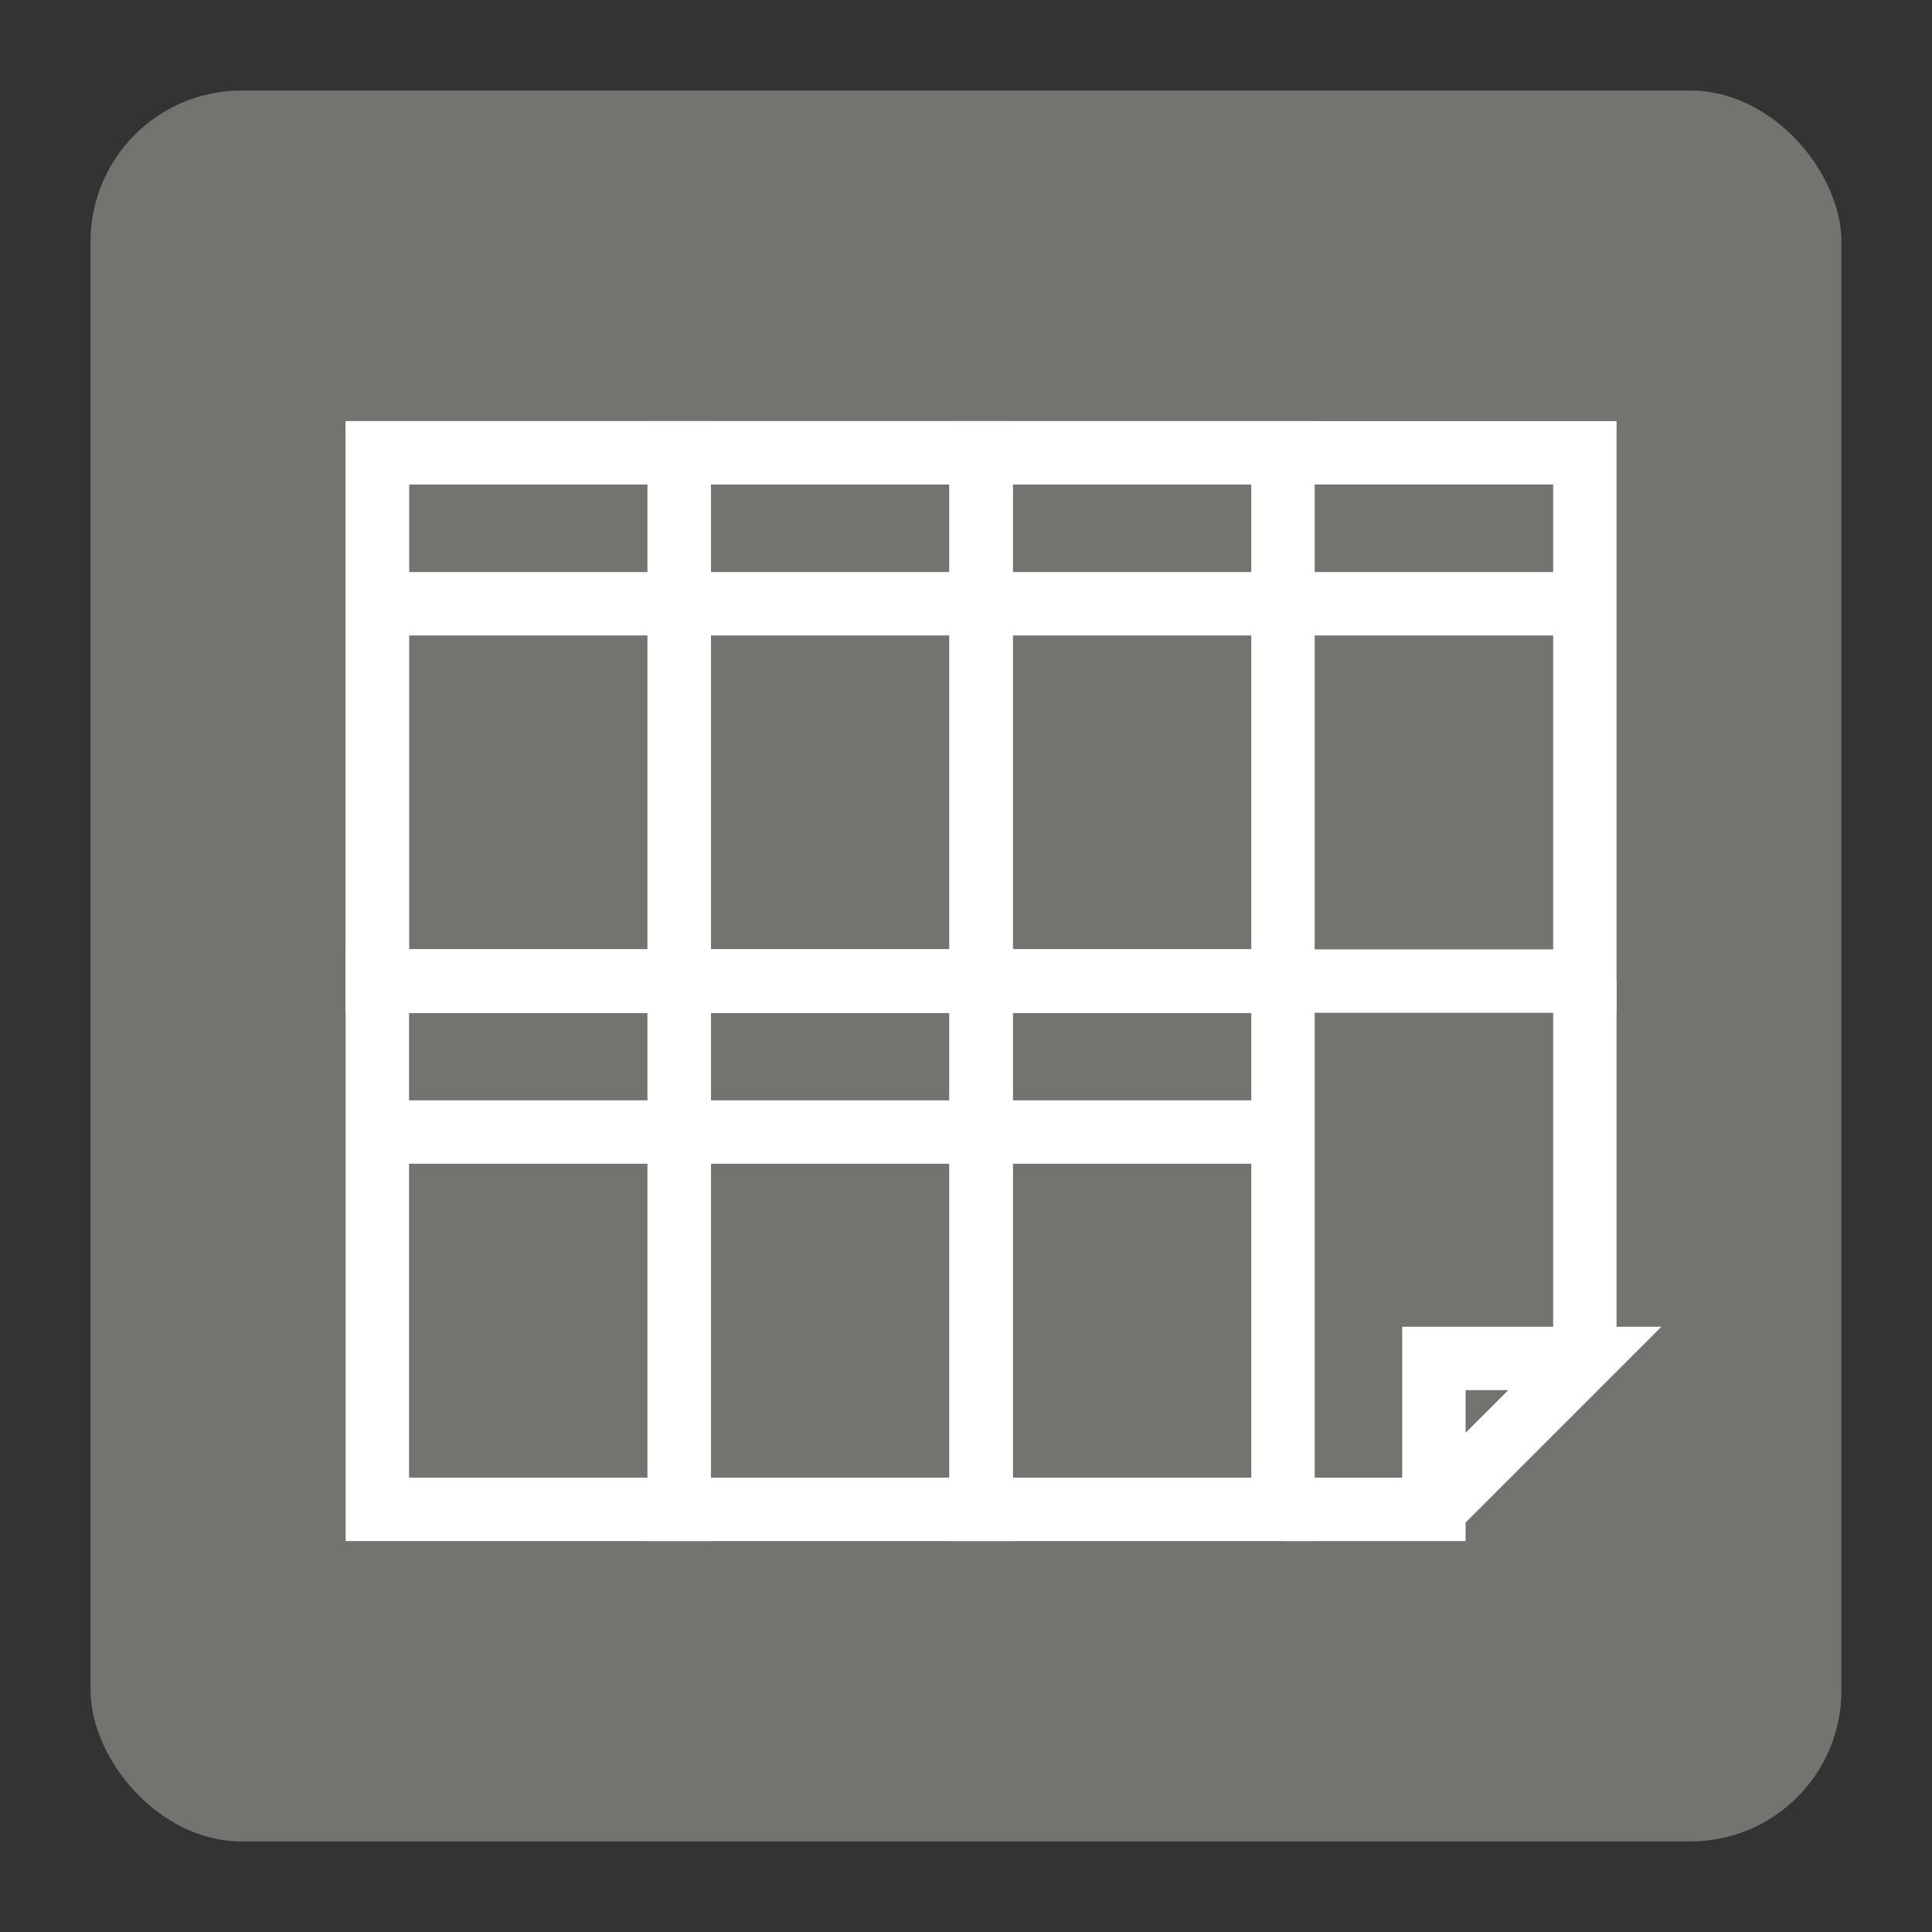 <?xml version="1.0" encoding="UTF-8" standalone="no"?>
<svg
   xmlns:dc="http://purl.org/dc/elements/1.1/"
   xmlns:cc="http://creativecommons.org/ns#"
   xmlns:rdf="http://www.w3.org/1999/02/22-rdf-syntax-ns#"
   xmlns:svg="http://www.w3.org/2000/svg"
   xmlns="http://www.w3.org/2000/svg"
   xmlns:sodipodi="http://sodipodi.sourceforge.net/DTD/sodipodi-0.dtd"
   xmlns:inkscape="http://www.inkscape.org/namespaces/inkscape"
   height="128"
   version="1.1"
   width="128"
   style="overflow: hidden; position: relative;"
   id="svg72"
   sodipodi:docname="disabled.svg"
   inkscape:version="0.92.4 (5da689c313, 2019-01-14)">
  <rect width="100%" height="100%" fill="#333333" stroke="none"/>
  <sodipodi:namedview
     pagecolor="#ffffff"
     bordercolor="#666666"
     borderopacity="1"
     objecttolerance="10"
     gridtolerance="10"
     guidetolerance="10"
     inkscape:pageopacity="0"
     inkscape:pageshadow="2"
     inkscape:window-width="1920"
     inkscape:window-height="1000"
     id="namedview74"
     showgrid="false"
     inkscape:zoom="6.0703125"
     inkscape:cx="64"
     inkscape:cy="64"
     inkscape:window-x="-11"
     inkscape:window-y="-11"
     inkscape:window-maximized="1"
     inkscape:current-layer="svg72" />
  <desc
     style="-webkit-tap-highlight-color: rgba(0, 0, 0, 0);"
     id="desc44">Created with Raphaël 2.2.0</desc>
  <defs
     style="-webkit-tap-highlight-color: rgba(0, 0, 0, 0);"
     id="defs46" />
  <rect
     x="6"
     y="6"
     width="116"
     height="116"
     rx="10"
     ry="10"
     fill="#737370"
     stroke="#000"
     stroke-width="0"
     style="-webkit-tap-highlight-color: rgba(0, 0, 0, 0);"
     id="rect48" />
  <rect
     x="25"
     y="30"
     width="80"
     height="35"
     rx="0"
     ry="0"
     fill="none"
     stroke="#ffffff"
     stroke-width="4.2"
     style="-webkit-tap-highlight-color: rgba(0, 0, 0, 0);"
     id="rect50" />
  <rect
     x="25"
     y="30"
     width="20"
     height="35"
     rx="0"
     ry="0"
     fill="none"
     stroke="#ffffff"
     stroke-width="4.2"
     style="-webkit-tap-highlight-color: rgba(0, 0, 0, 0);"
     id="rect52" />
  <rect
     x="45"
     y="30"
     width="20"
     height="35"
     rx="0"
     ry="0"
     fill="none"
     stroke="#ffffff"
     stroke-width="4.2"
     style="-webkit-tap-highlight-color: rgba(0, 0, 0, 0);"
     id="rect54" />
  <rect
     x="65"
     y="30"
     width="20"
     height="35"
     rx="0"
     ry="0"
     fill="none"
     stroke="#ffffff"
     stroke-width="4.2"
     style="-webkit-tap-highlight-color: rgba(0, 0, 0, 0);"
     id="rect56" />
  <rect
     x="25"
     y="65"
     width="20"
     height="35"
     rx="0"
     ry="0"
     fill="none"
     stroke="#ffffff"
     stroke-width="4.2"
     style="-webkit-tap-highlight-color: rgba(0, 0, 0, 0);"
     id="rect58" />
  <rect
     x="45"
     y="65"
     width="20"
     height="35"
     rx="0"
     ry="0"
     fill="none"
     stroke="#ffffff"
     stroke-width="4.2"
     style="-webkit-tap-highlight-color: rgba(0, 0, 0, 0);"
     id="rect60" />
  <rect
     x="65"
     y="65"
     width="20"
     height="35"
     rx="0"
     ry="0"
     fill="none"
     stroke="#ffffff"
     stroke-width="4.2"
     style="-webkit-tap-highlight-color: rgba(0, 0, 0, 0);"
     id="rect62" />
  <path
     fill="none"
     stroke="#ffffff"
     d="M85,100H95V90H105L95,100"
     stroke-width="4.2"
     style="-webkit-tap-highlight-color: rgba(0, 0, 0, 0);"
     id="path64" />
  <path
     fill="none"
     stroke="#ffffff"
     d="M25,40H105"
     stroke-width="4.2"
     style="-webkit-tap-highlight-color: rgba(0, 0, 0, 0);"
     id="path66" />
  <path
     fill="none"
     stroke="#ffffff"
     d="M25,75H85"
     stroke-width="4.2"
     style="-webkit-tap-highlight-color: rgba(0, 0, 0, 0);"
     id="path68" />
  <path
     fill="none"
     stroke="#ffffff"
     d="M105,65V90"
     stroke-width="4.2"
     style="-webkit-tap-highlight-color: rgba(0, 0, 0, 0);"
     id="path70" />
</svg>
